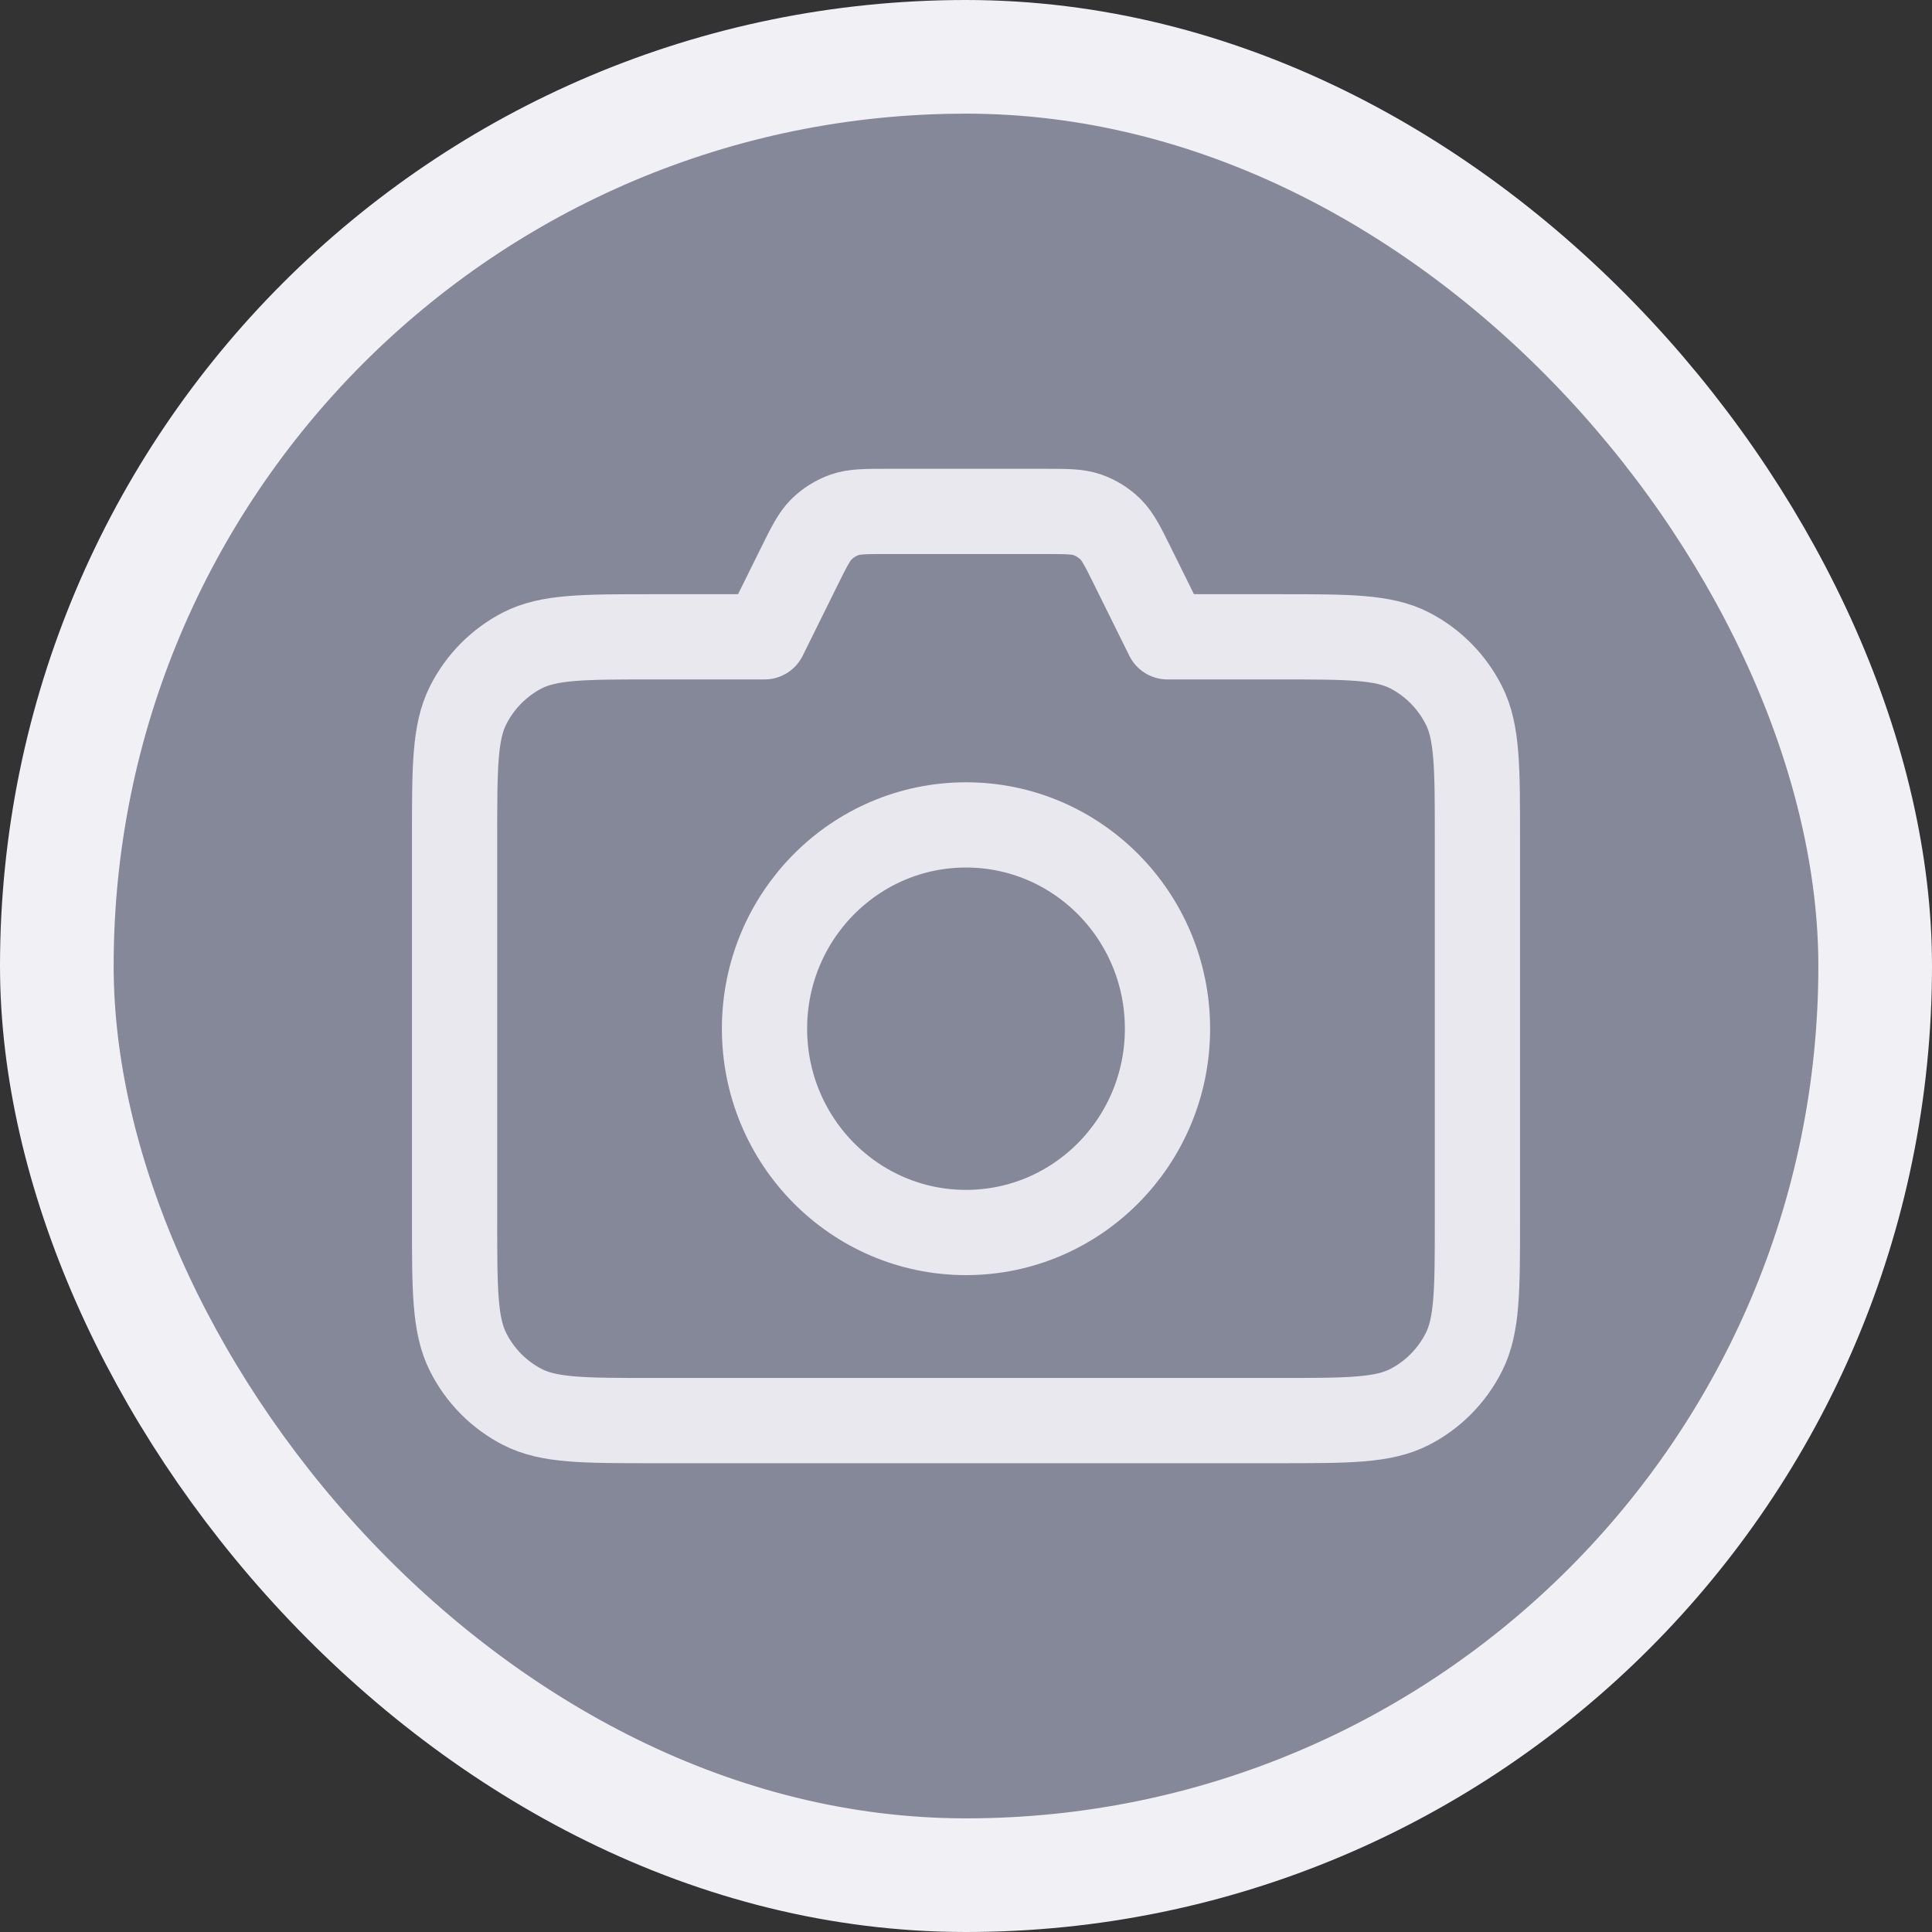 <svg width="34" height="34" viewBox="0 0 34 34" fill="none" xmlns="http://www.w3.org/2000/svg">
<rect x="0" y="0" width="34" height="34" fill="#333333" stroke="none"/>
<rect x="1" y="1" width="32" height="32" rx="16" fill="#858899"/>
<rect x="1" y="1" width="32" height="32" rx="16" stroke="#F0F0F5" stroke-width="2"/>
<path d="M8 14.738C8 13.502 8 12.884 8.238 12.412C8.447 11.997 8.781 11.659 9.191 11.447C9.658 11.207 10.269 11.207 11.491 11.207H13.454L14.063 9.976C14.238 9.622 14.326 9.445 14.456 9.315C14.572 9.201 14.711 9.114 14.864 9.06C15.037 9 15.233 9 15.624 9H18.376C18.767 9 18.963 9 19.136 9.06C19.289 9.114 19.428 9.201 19.544 9.315C19.674 9.445 19.762 9.622 19.937 9.976L20.546 11.207H22.509C23.731 11.207 24.342 11.207 24.809 11.447C25.219 11.659 25.553 11.997 25.762 12.412C26 12.884 26 13.502 26 14.738V21.469C26 22.705 26 23.323 25.762 23.795C25.553 24.21 25.219 24.548 24.809 24.759C24.342 25 23.731 25 22.509 25H11.491C10.269 25 9.658 25 9.191 24.759C8.781 24.548 8.447 24.21 8.238 23.795C8 23.323 8 22.705 8 21.469V14.738Z" stroke="#E8E8EE" stroke-width="1.5" stroke-linejoin="round"/>
<path d="M20.546 18.103C20.546 20.084 18.958 21.69 17 21.69C15.042 21.69 13.454 20.084 13.454 18.103C13.454 16.123 15.042 14.517 17 14.517C18.958 14.517 20.546 16.123 20.546 18.103Z" stroke="#E8E8EE" stroke-width="1.5" stroke-linejoin="round"/>
</svg>
